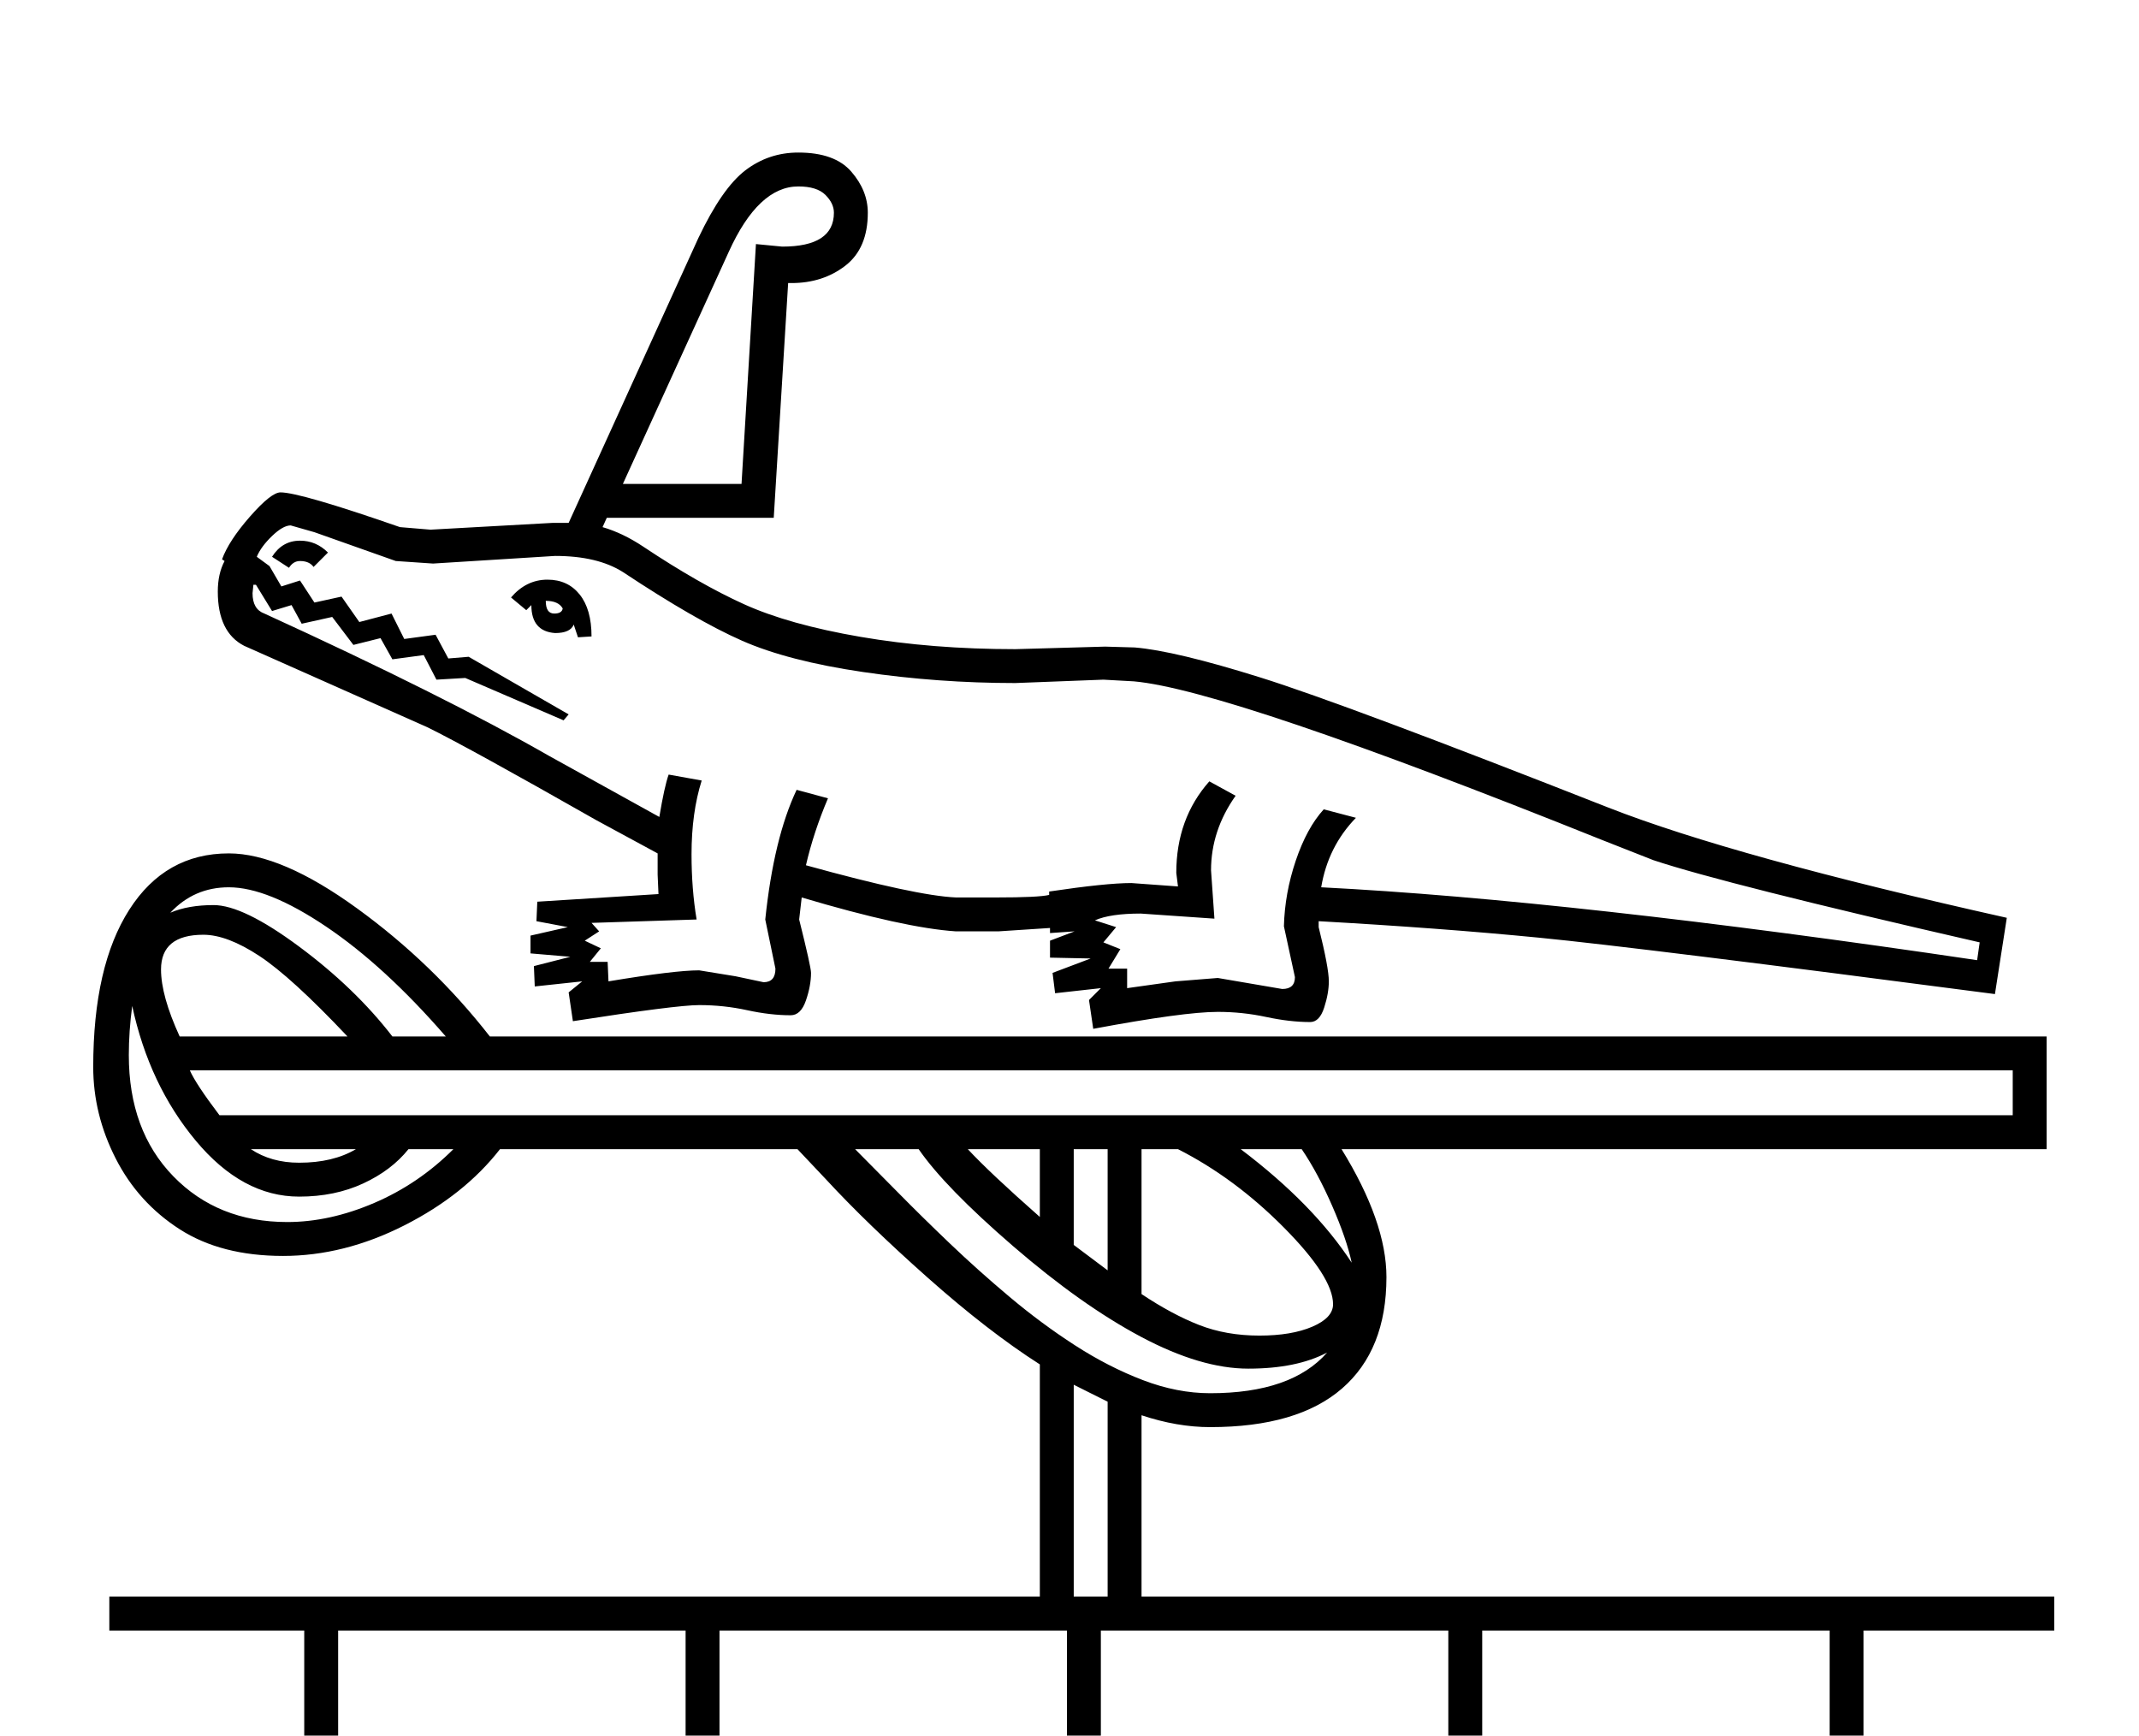 <?xml version="1.0" standalone="no"?>
<!DOCTYPE svg PUBLIC "-//W3C//DTD SVG 1.1//EN" "http://www.w3.org/Graphics/SVG/1.1/DTD/svg11.dtd" >
<svg xmlns="http://www.w3.org/2000/svg" xmlns:xlink="http://www.w3.org/1999/xlink" version="1.1" viewBox="-10 0 2524 2048">
  <g transform="scale(1, -1)" transform-origin="center">
   <path fill="currentColor"
d="M2405 806v-133h-832q53 -86 53 -151q0 -86 -52.5 -131.5t-155.5 -45.5q-39 0 -81 14v-214h1077v-40h-225v-170h225v-40h-225v-170h225v-40h-2295v40h230v170h-230v40h230v170h-230v40h1098v274q-61 39 -132.5 102.5t-119.5 115.5l-34 36h-351q-42 -54 -113 -90t-143 -36
q-73 0 -122 31.5t-75.5 83.5t-26.5 108q0 119 42.5 185.5t117.5 66.5q62 0 151.5 -65t156.5 -151h1837zM933 944q14 -56 14 -63q0 -15 -6 -32.5t-18 -17.5q-24 0 -51.5 6t-56.5 6q-27 0 -149 -19l-5 34l16 13l-56 -6l-1 24l43 11l-47 4v21l44 10l-37 7l1 23l143 9l-1 23v25
l-72 39q-153 87 -200 110l-216 96q-31 16 -31 64q0 21 8 36l-3 2q8 22 33 50.5t36 28.5q23 0 141 -41l36 -3l144 8h19l153 336q28 59 55.5 80t62.5 21q43 0 62.5 -22.5t19.5 -48.5q0 -42 -26.5 -62.5t-63.5 -20.5h-4l-17 -277h-197l-5 -11q24 -7 48 -23q66 -44 119 -68
t137.5 -38.5t182.5 -14.5l106 3l35 -1q48 -4 148.5 -35.5t410.5 -153.5q148 -58 470 -130l-14 -90q-420 55 -537.5 66.5t-260.5 19.5v-7q12 -48 12 -64q0 -14 -5.5 -31t-16.5 -17q-24 0 -52 6t-57 6q-40 0 -147 -20l-5 34l14 14l-54 -6l-3 24l45 17l-48 1v20l29 11l-29 -2v6
l-61 -4h-50q-61 4 -182 40zM1590 1064q-33 -34 -41 -82q295 -15 774 -86l3 21q-301 69 -385 97l-61 24q-441 177 -552 187l-36 2l-104 -4q-91 0 -179.5 13t-143 37t-140.5 81q-30 19 -80 19l-144 -9l-44 3l-96 34l-28 8q-9 0 -22 -12.5t-18 -24.5l15 -11l14 -24l22 7l17 -26
l32 7l21 -30l38 10l15 -30l37 5l15 -28l24 2l118 -68l-6 -7l-116 50l-34 -2l-15 29l-37 -5l-14 25l-32 -8l-25 33l-36 -8l-12 22l-23 -7l-19 31h-3l-1 -10q0 -19 14 -24q212 -97 336 -168l130 -72q6 36 11 50l39 -7q-12 -38 -12 -87q0 -41 6 -77l-124 -4l9 -10l-17 -11
l19 -9l-13 -16h21l1 -23q78 13 107 13l43 -7l33 -7q14 0 14 16l-12 58q10 96 37 153l37 -10q-17 -40 -26 -79q130 -36 177 -38h47q51 0 63 3v4q67 10 97 10l55 -4l-2 16q0 64 39 108l31 -17q-29 -41 -29 -88l4 -57l-87 6q-36 0 -54 -8l25 -8l-15 -18l20 -8l-14 -23h22v-23
l57 8l50 4l76 -13q15 0 15 14l-13 60q1 39 14 77.5t33 60.5zM214 766q7 -16 35 -53h2116v53h-2151zM389 -275h410v170h-410v-170zM1289 -275h410v170h-410v-170zM839 -275h410v170h-410v-170zM839 -65h410v170h-410v-170zM1739 -275h410v170h-410v-170zM389 -65h410v170
h-410v-170zM1289 -65h410v170h-410v-170zM1739 -65h410v170h-410v-170zM1380 673h-43v-171q36 -24 68 -36.5t71 -12.5q38 0 62.5 10.5t24.5 26.5q0 32 -58 90.5t-125 92.5zM725 1458h140l17 283l31 -3q61 0 61 40q0 11 -10 21t-32 10q-47 0 -82 -77zM1463 414
q-56 0 -126.5 37.5t-151 107t-111.5 114.5h-75q21 -21 49.5 -50t62 -61t71 -63.5t77 -57t80 -41t79.5 -15.5q96 0 138 48q-36 -19 -93 -19zM202 806h198q-66 70 -104 95t-66 25q-50 0 -50 -41q0 -31 22 -79zM146 842q-4 -30 -4 -58q0 -89 52.5 -143t134.5 -54
q50 0 102.5 22.5t93.5 63.5h-53q-20 -25 -53.5 -40.5t-75.5 -15.5q-67 0 -122 66t-75 159zM191 952q21 9 51 9q35 0 101 -49t110 -106h63q-72 83 -141 129.5t-115 46.5q-41 0 -69 -30zM1257 395v-250h40v230zM1297 530v143h-40v-113zM1526 673h-72q86 -65 131 -134
q-6 28 -23 67t-36 67zM593 1324q18 21 43 21q24 0 38 -17.5t14 -49.5l-16 -1l-5 15q-4 -10 -22 -10q-28 2 -28 33l-6 -6zM1217 593v80h-85q26 -28 85 -80zM410 673h-124q24 -16 57 -16q40 0 67 16zM311 1372q12 19 33 19q19 0 33 -14l-17 -17q-5 7 -16 7q-8 0 -13 -8z
M654 1311q-5 9 -20 9q0 -15 10 -15q9 0 10 6z" />
  </g>

</svg>
